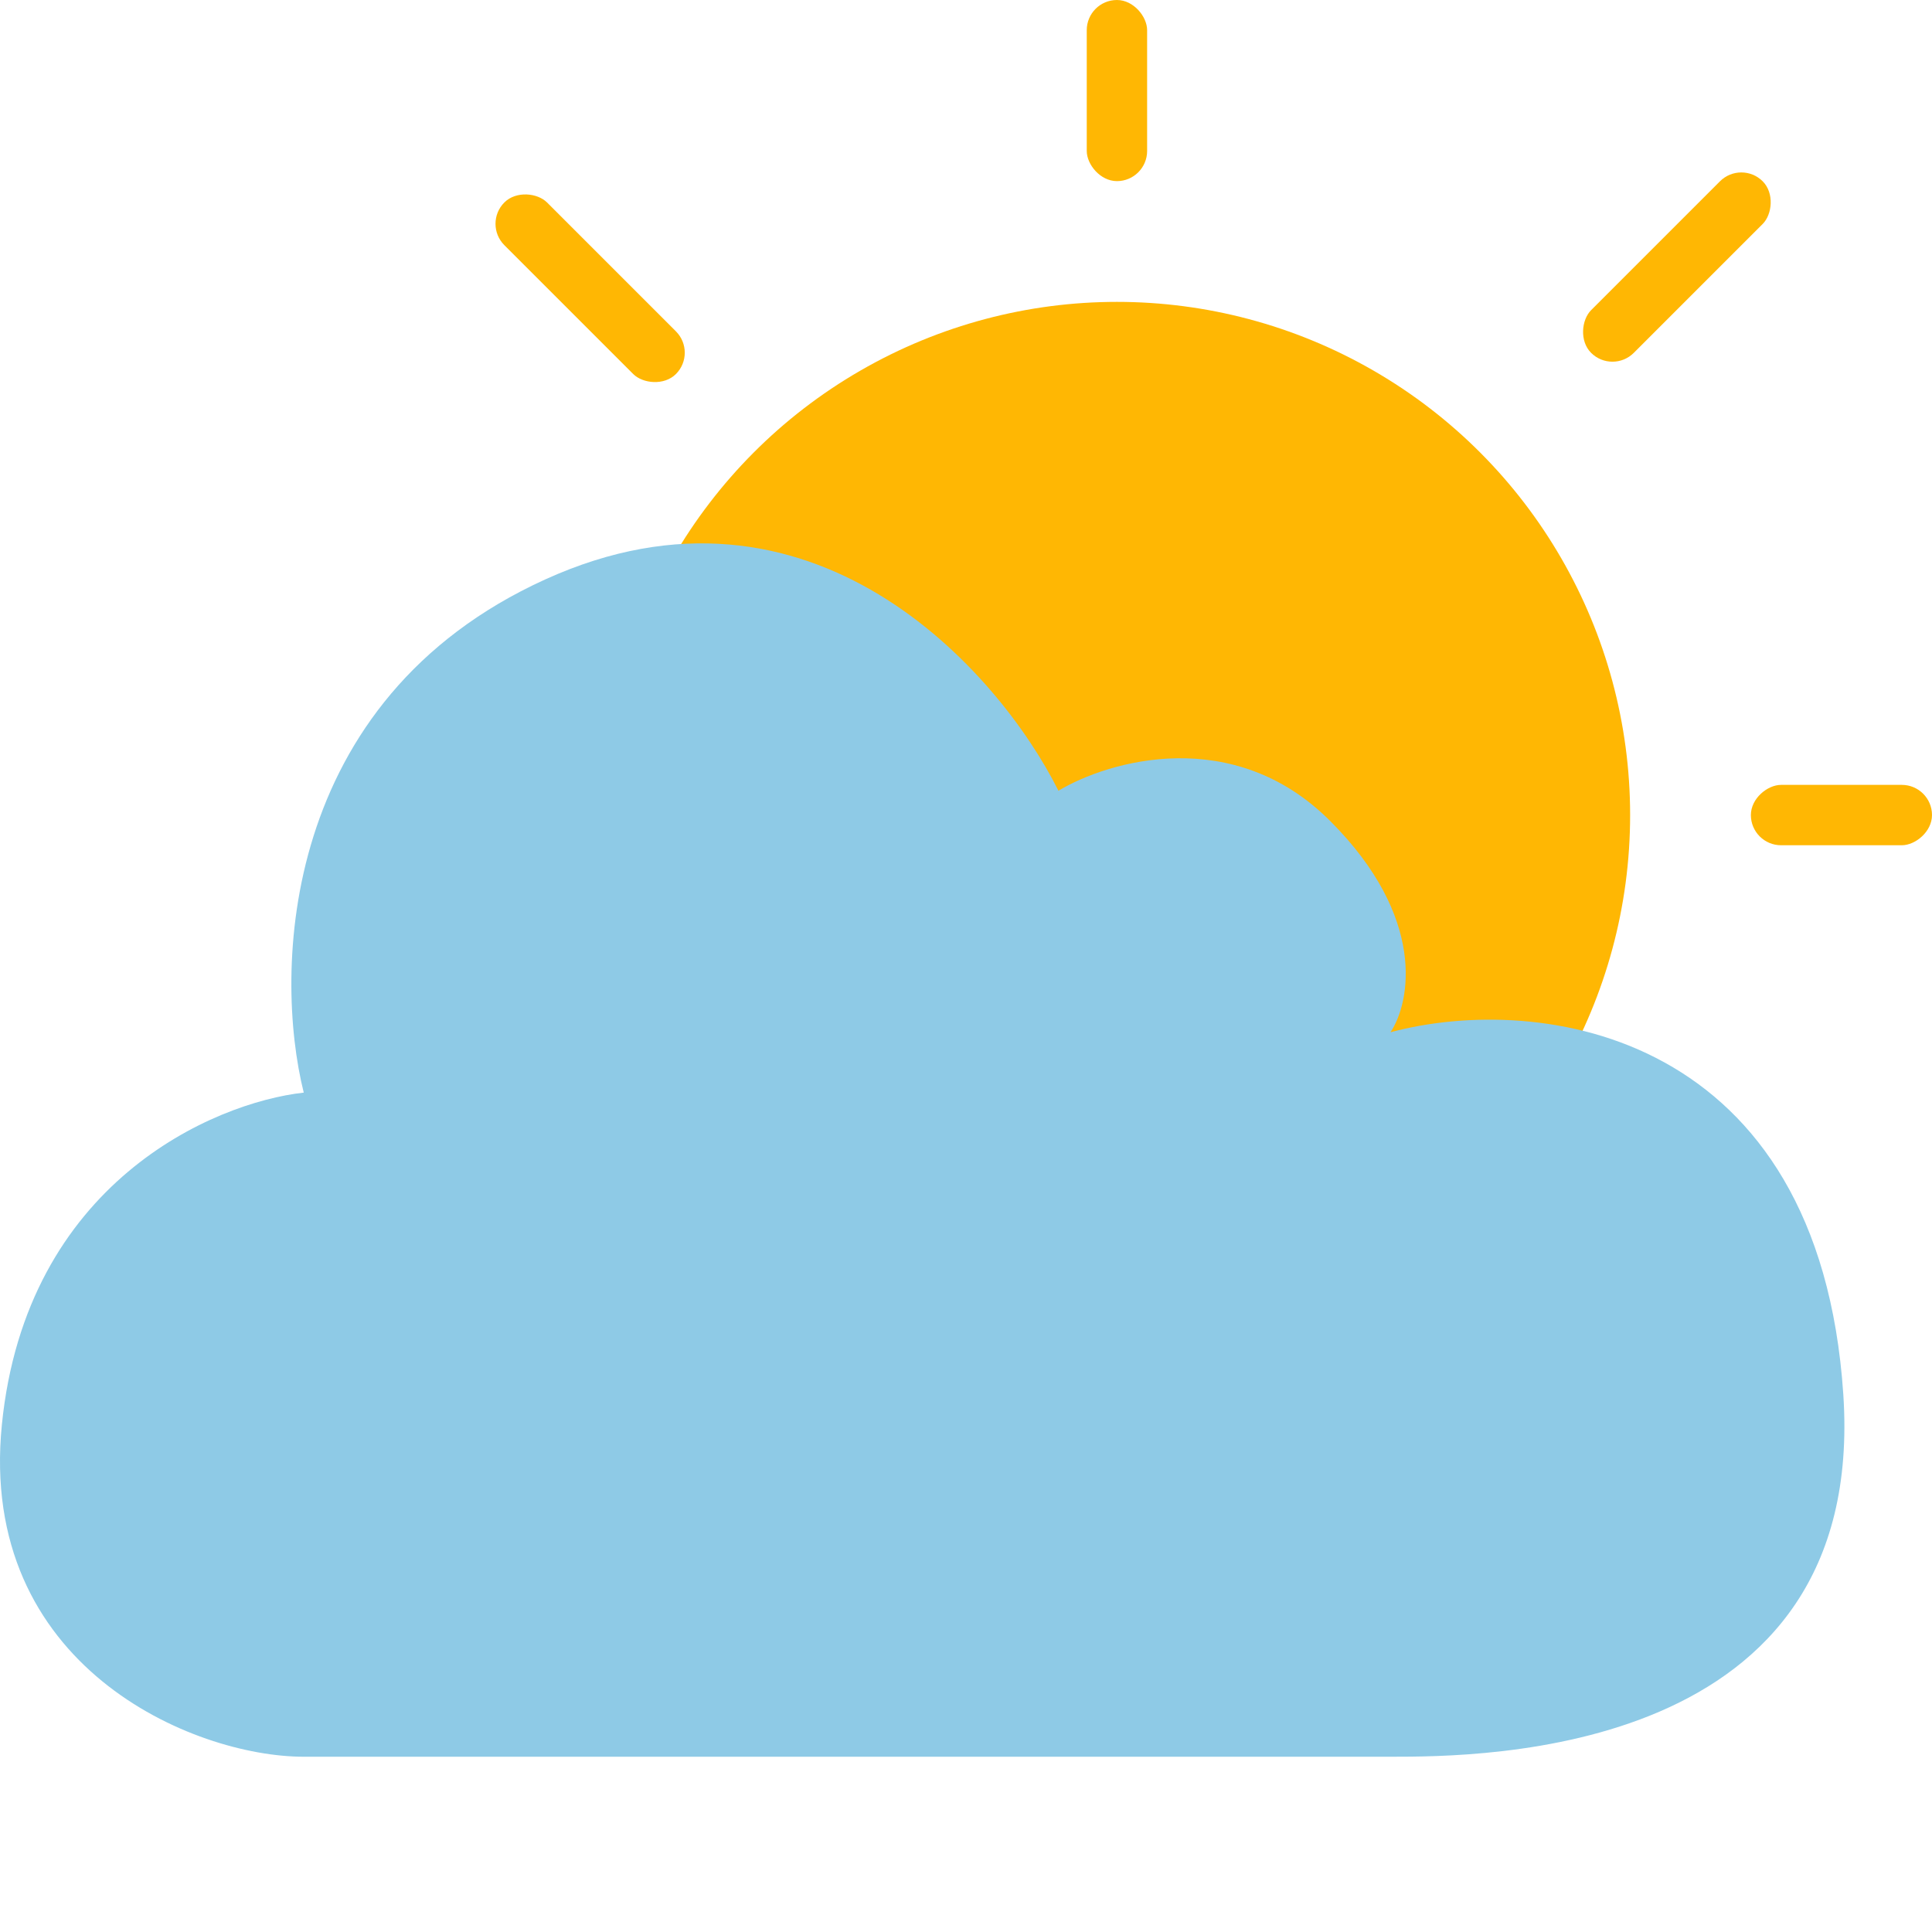<svg width="32" height="32" viewBox="0 0 32 32" fill="none" xmlns="http://www.w3.org/2000/svg">
<rect x="28.842" y="2.649" width="1" height="4.019" rx="0.5" transform="rotate(45 28.842 2.649)" fill="#FFB703"/>
<rect x="8" y="3.707" width="1" height="4.019" rx="0.5" transform="rotate(-45 8 3.707)" fill="#FFB703"/>
<rect x="18" width="1" height="3" rx="0.5" fill="#FFB703"/>
<rect x="32" y="13" width="1" height="3" rx="0.5" transform="rotate(90 32 13)" fill="#FFB703"/>
<circle cx="18.5" cy="13.5" r="8.5" fill="#FFB703"/>
<path d="M0.031 23.597C-0.369 27.597 3.198 29.097 5.031 29.097H23.031C24.531 29.097 30.931 29.097 30.531 23.097C30.131 17.097 25.531 16.43 23.031 17.097C23.364 16.597 23.631 15.197 22.031 13.597C20.431 11.997 18.364 12.597 17.531 13.097C16.531 11.097 13.431 7.597 9.031 9.597C4.631 11.597 4.531 16.097 5.031 18.097C3.531 18.264 0.431 19.597 0.031 23.597Z" fill="#8ECAE6"/>
</svg>
